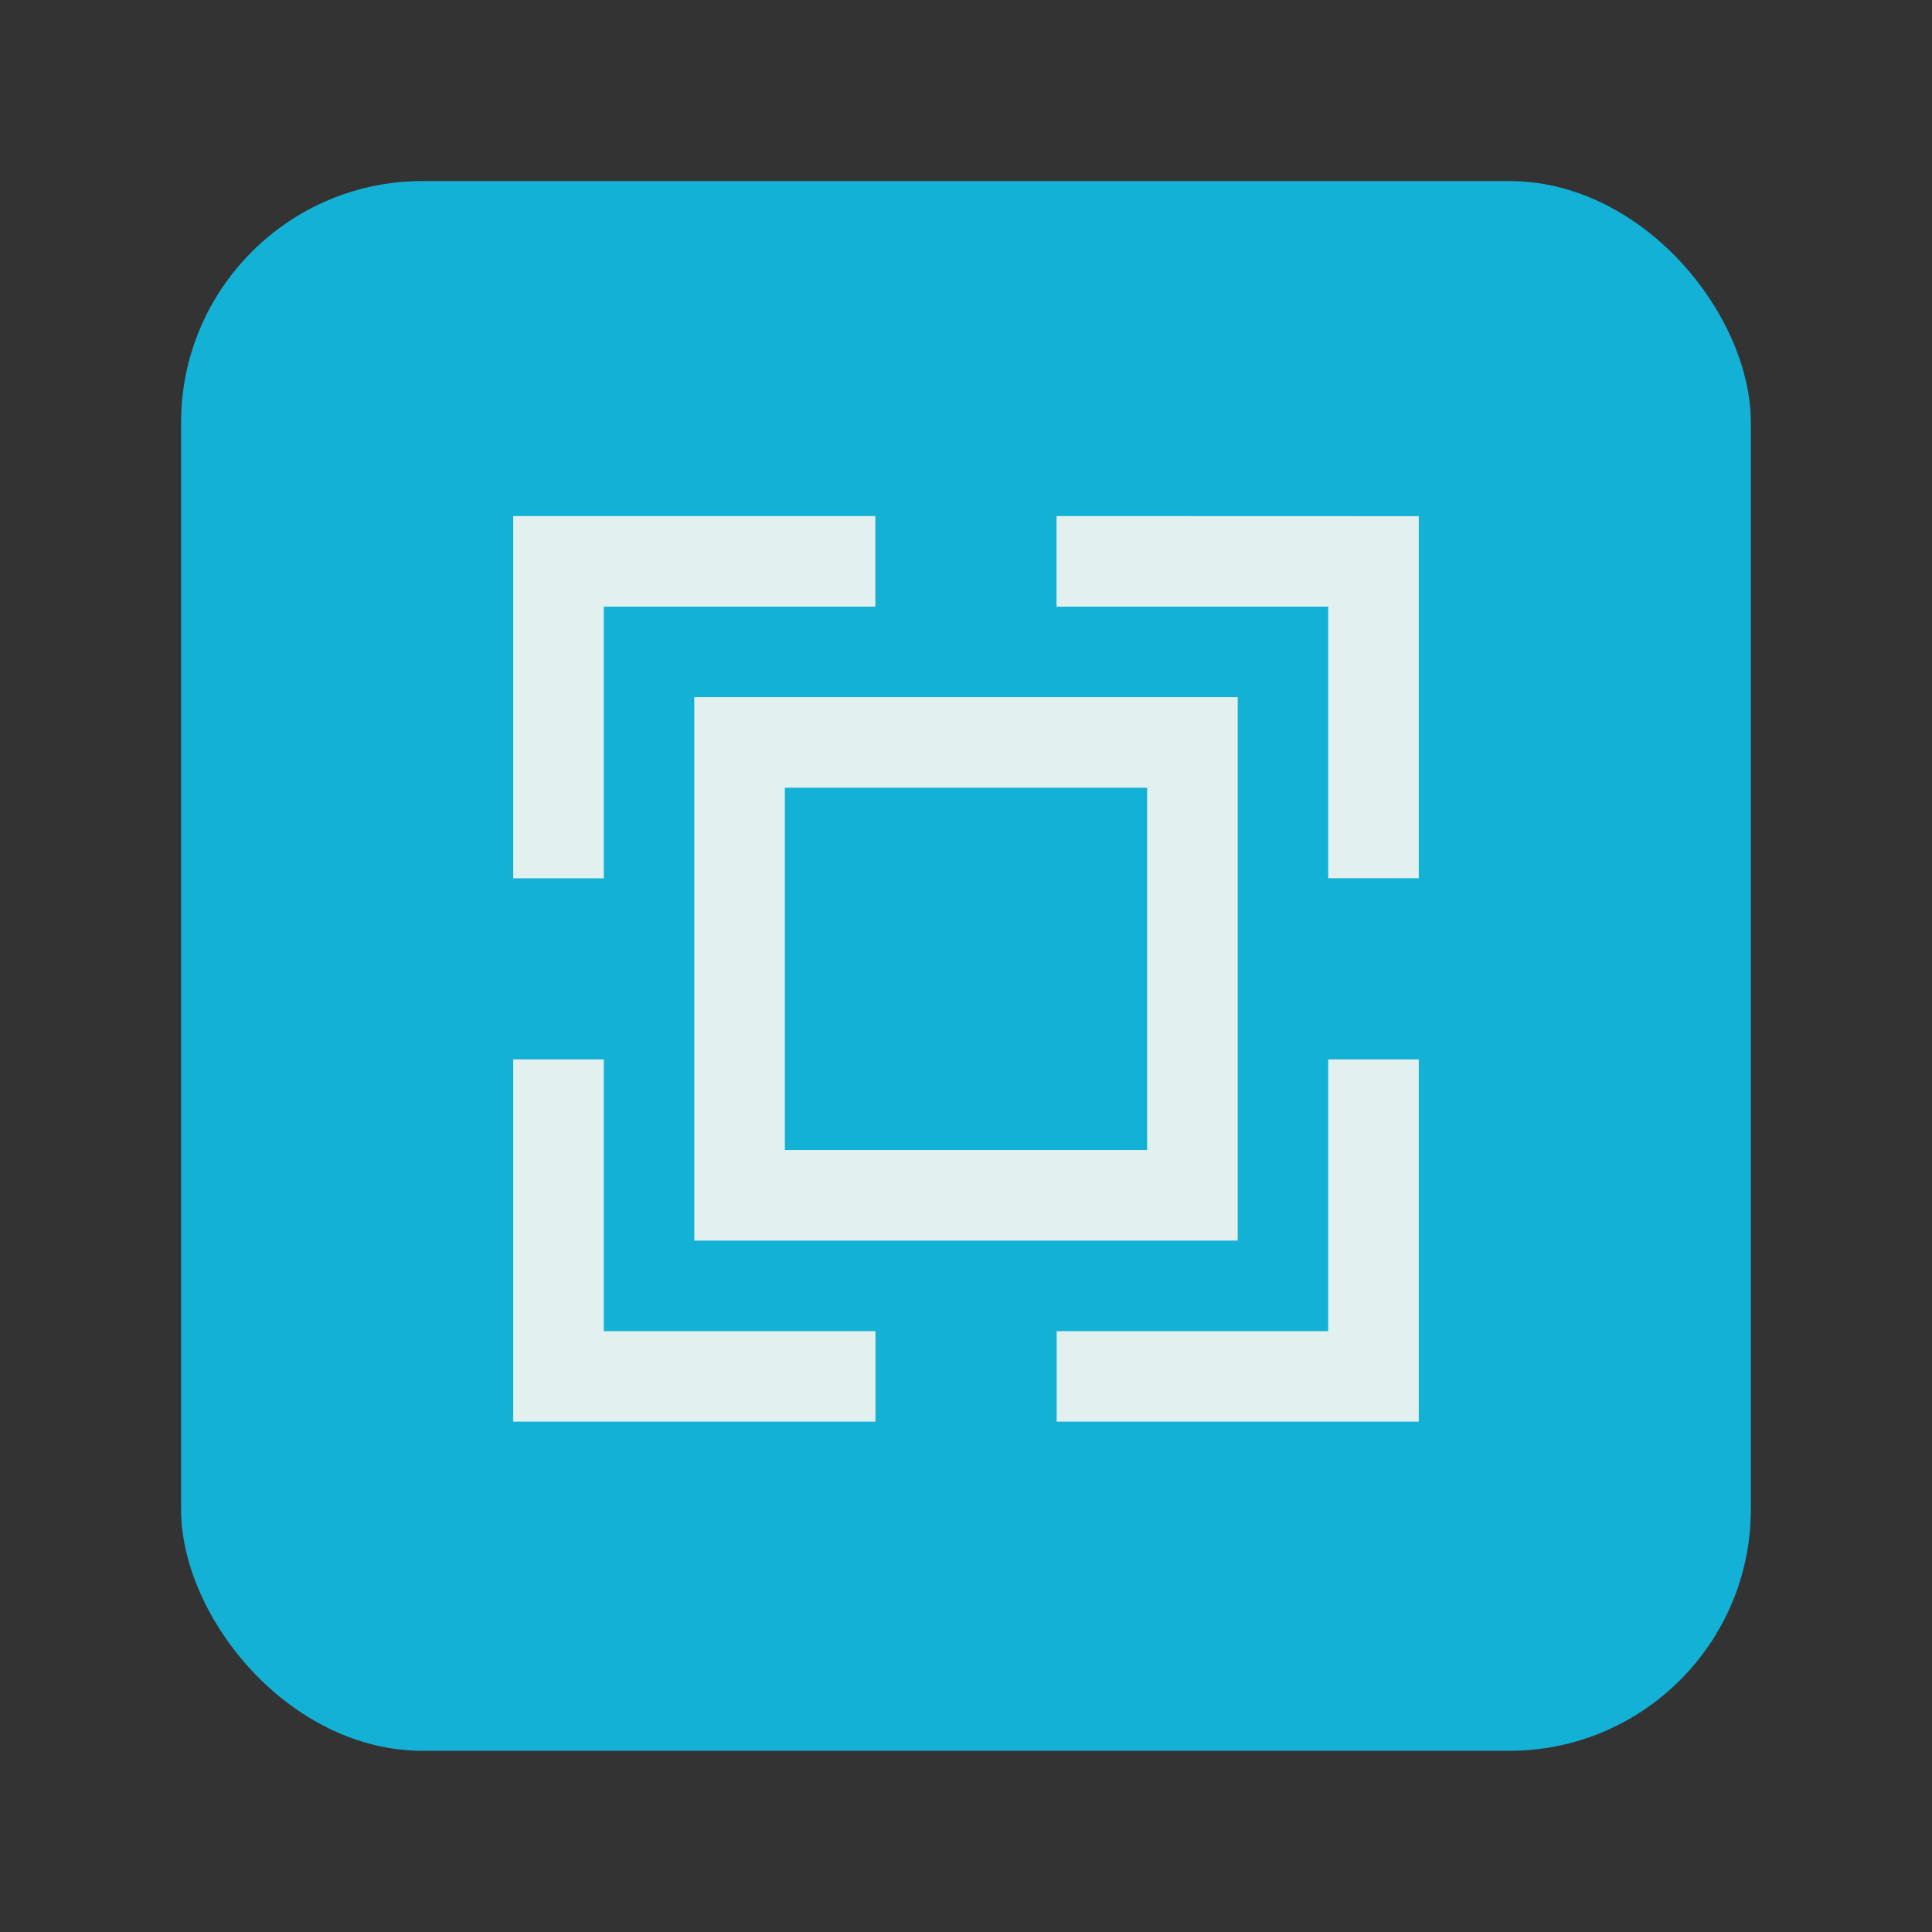 <svg xmlns="http://www.w3.org/2000/svg" width="64" height="64" viewBox="0 0 16.933 16.933"><rect x="0" y="0" width="16.933" height="16.933" fill="#333333" stroke="none"/><rect width="13.229" height="13.229" x="1.852" y="281.92" fill="#13b1d5" stroke-width=".962" paint-order="markers stroke fill" rx="2.035" ry="2.035" transform="matrix(1.04 0 0 1.04 -.339 -291.61)"/><g fill="#f8f8f2" fill-opacity=".9"><path d="M4.498 4.523v3.175h.794V5.317h2.38v-.794zm4.762 0v.794h2.381v2.38h.794V4.524zM4.498 9.285v3.175h3.175v-.793H5.292V9.285zm7.143 0v2.382h-2.38v.793h3.174V9.285z" color="#282a36"/><path d="M6.085 6.11v4.763h4.763V6.11zm.794.794h3.175v3.175H6.879z"/></g></svg>